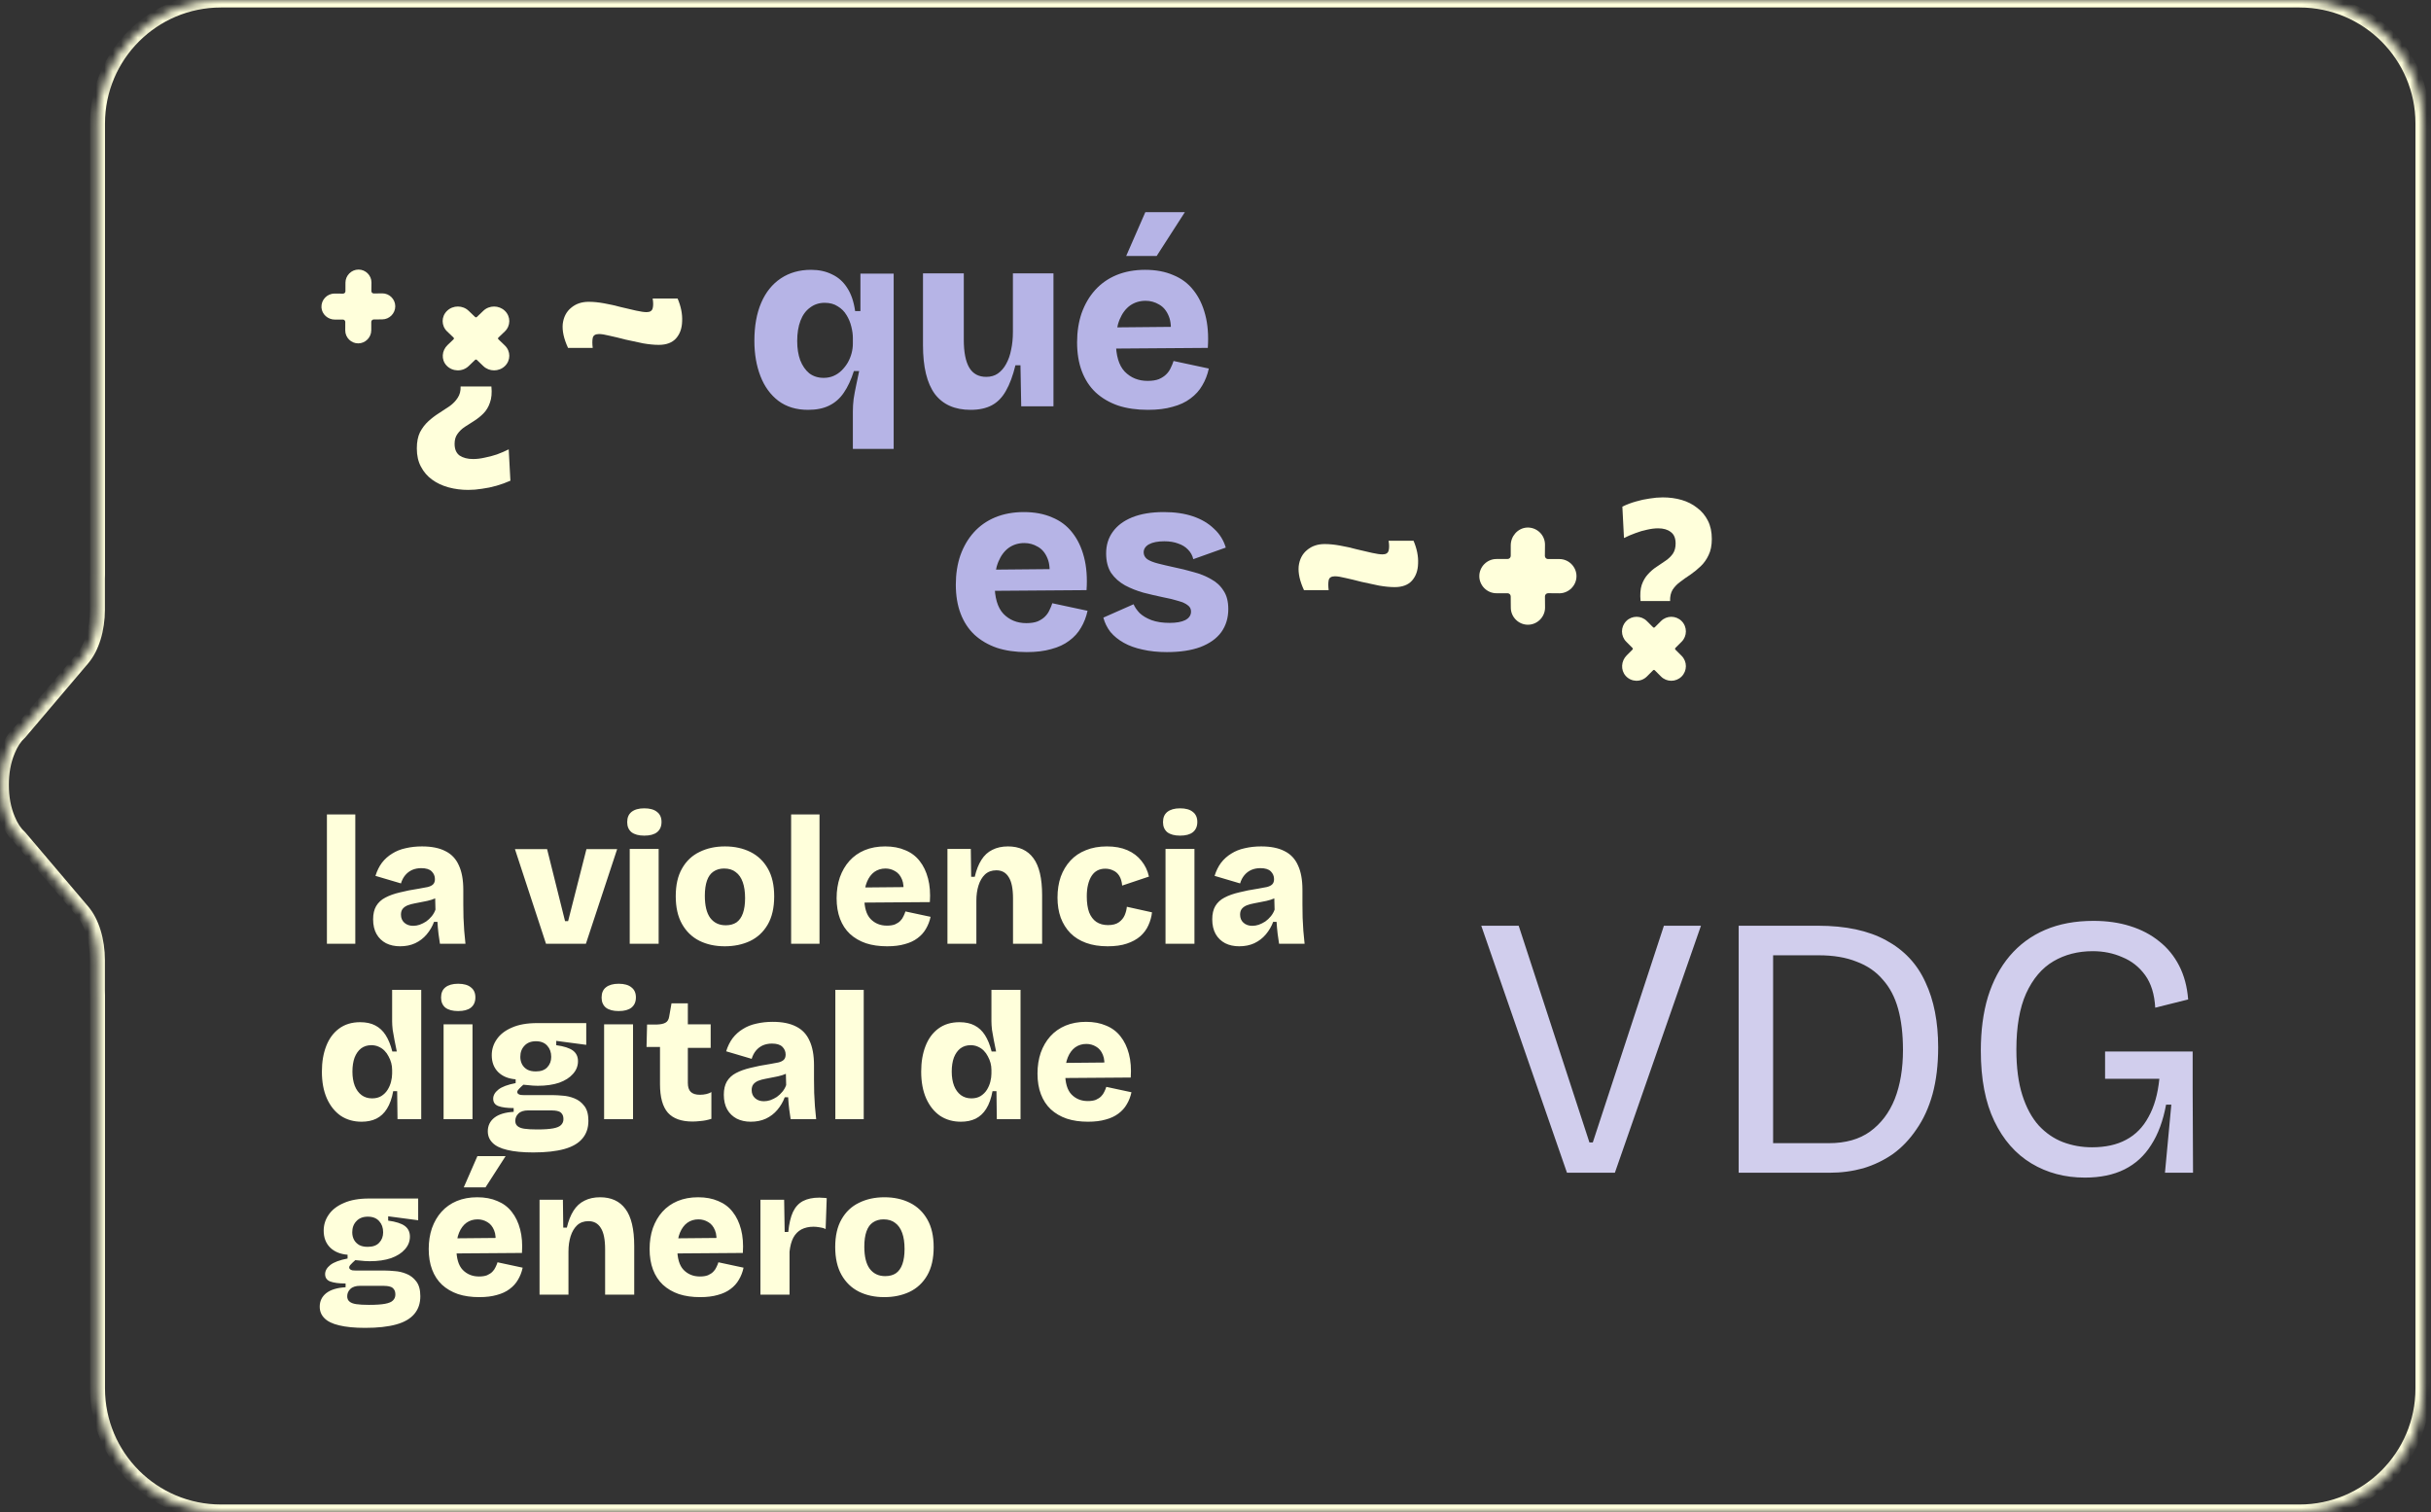 <svg width="291" height="181" viewBox="0 0 291 181" fill="none" xmlns="http://www.w3.org/2000/svg">
<rect x="0" y="0" width="291" height="181" fill="#333333" stroke="none"/>
<g style="mix-blend-mode:soft-light">
<mask id="path-1-inside-1_493_204" fill="white">
<path fill-rule="evenodd" clip-rule="evenodd" d="M26.457 0C18.291 0 11.672 6.619 11.672 14.785V68.753C11.664 68.938 11.659 69.125 11.659 69.314V73.008C11.659 75.333 10.993 77.508 9.88 78.82L2.355 87.685C1.777 88.2 1.3 88.942 0.941 89.819C0.403 91.065 0.158 92.52 0.166 93.962C0.158 95.403 0.403 96.859 0.941 98.104C1.3 98.981 1.777 99.724 2.355 100.238L9.88 109.103C10.993 110.415 11.659 112.59 11.659 114.916V118.609C11.659 118.798 11.664 118.985 11.672 119.17V166.215C11.672 174.381 18.291 181 26.457 181H275.25C283.415 181 290.035 174.381 290.035 166.215V14.785C290.035 6.619 283.415 0 275.25 0H26.457Z"/>
</mask>
<path d="M11.672 68.753L12.567 68.794L12.568 68.774V68.753H11.672ZM9.88 78.82L10.563 79.4L9.88 78.82ZM2.355 87.685L2.951 88.354L2.997 88.312L3.038 88.265L2.355 87.685ZM0.941 89.819L1.764 90.174L1.767 90.166L1.77 90.159L0.941 89.819ZM0.166 93.962L1.062 93.966L1.062 93.957L0.166 93.962ZM0.941 98.104L1.77 97.764L1.767 97.757L1.763 97.749L0.941 98.104ZM2.355 100.238L3.038 99.658L2.997 99.611L2.951 99.569L2.355 100.238ZM9.88 109.103L9.197 109.683H9.197L9.88 109.103ZM11.672 119.17H12.568V119.15L12.567 119.129L11.672 119.17ZM12.568 14.785C12.568 7.114 18.786 0.896 26.457 0.896V-0.896C17.797 -0.896 10.776 6.124 10.776 14.785H12.568ZM12.568 68.753V14.785H10.776V68.753H12.568ZM10.777 68.712C10.768 68.911 10.763 69.112 10.763 69.314H12.555C12.555 69.139 12.559 68.966 12.567 68.794L10.777 68.712ZM10.763 69.314V73.008H12.555V69.314H10.763ZM10.763 73.008C10.763 75.195 10.131 77.14 9.197 78.24L10.563 79.4C11.856 77.877 12.555 75.471 12.555 73.008H10.763ZM9.197 78.24L1.671 87.105L3.038 88.265L10.563 79.4L9.197 78.24ZM1.758 87.016C1.05 87.647 0.506 88.518 0.112 89.479L1.77 90.159C2.095 89.366 2.504 88.752 2.951 88.354L1.758 87.016ZM0.118 89.464C-0.478 90.845 -0.738 92.428 -0.73 93.966L1.062 93.957C1.055 92.612 1.285 91.284 1.764 90.174L0.118 89.464ZM-0.73 93.957C-0.738 95.495 -0.478 97.078 0.118 98.459L1.763 97.749C1.285 96.639 1.055 95.311 1.062 93.966L-0.73 93.957ZM0.112 98.444C0.506 99.405 1.05 100.276 1.758 100.907L2.951 99.569C2.504 99.171 2.095 98.557 1.77 97.764L0.112 98.444ZM1.671 100.818L9.197 109.683L10.563 108.523L3.038 99.658L1.671 100.818ZM9.197 109.683C10.131 110.784 10.763 112.728 10.763 114.916H12.555C12.555 112.453 11.856 110.046 10.563 108.523L9.197 109.683ZM10.763 114.916V118.609H12.555V114.916H10.763ZM10.763 118.609C10.763 118.811 10.768 119.012 10.777 119.211L12.567 119.129C12.559 118.958 12.555 118.784 12.555 118.609H10.763ZM12.568 166.215V119.17H10.776V166.215H12.568ZM26.457 180.104C18.786 180.104 12.568 173.886 12.568 166.215H10.776C10.776 174.876 17.797 181.896 26.457 181.896V180.104ZM275.25 180.104H26.457V181.896H275.25V180.104ZM289.139 166.215C289.139 173.886 282.921 180.104 275.25 180.104V181.896C283.91 181.896 290.931 174.876 290.931 166.215H289.139ZM289.139 14.785V166.215H290.931V14.785H289.139ZM275.25 0.896C282.921 0.896 289.139 7.114 289.139 14.785H290.931C290.931 6.124 283.91 -0.896 275.25 -0.896V0.896ZM26.457 0.896H275.25V-0.896H26.457V0.896Z" fill="#FFFFDC" mask="url(#path-1-inside-1_493_204)"/>
</g>
<path d="M78.85 41.284C78.308 41.284 77.684 41.224 76.981 41.103C76.278 40.963 75.574 40.812 74.871 40.651C74.187 40.47 73.564 40.32 73.001 40.199C72.438 40.058 72.006 39.988 71.705 39.988C71.263 39.988 71.011 40.149 70.951 40.47C70.891 40.772 70.891 41.164 70.951 41.646H67.996C67.494 40.561 67.283 39.606 67.363 38.782C67.463 37.958 67.795 37.315 68.358 36.852C68.921 36.37 69.624 36.129 70.469 36.129C71.031 36.129 71.644 36.189 72.308 36.31C72.991 36.43 73.664 36.581 74.328 36.762C74.991 36.923 75.594 37.063 76.137 37.184C76.68 37.304 77.102 37.365 77.403 37.365C77.805 37.365 78.046 37.214 78.127 36.913C78.207 36.611 78.207 36.219 78.127 35.737H81.112C81.514 36.681 81.695 37.586 81.654 38.45C81.634 39.294 81.393 39.978 80.931 40.501C80.468 41.023 79.775 41.284 78.85 41.284ZM166.946 70.284C166.403 70.284 165.78 70.224 165.076 70.103C164.373 69.963 163.669 69.812 162.966 69.651C162.282 69.47 161.659 69.32 161.097 69.199C160.534 69.058 160.102 68.988 159.8 68.988C159.358 68.988 159.107 69.149 159.046 69.47C158.986 69.772 158.986 70.164 159.046 70.646H156.092C155.589 69.561 155.378 68.606 155.458 67.782C155.559 66.958 155.891 66.315 156.453 65.852C157.016 65.37 157.72 65.129 158.564 65.129C159.127 65.129 159.74 65.189 160.403 65.31C161.086 65.43 161.76 65.581 162.423 65.762C163.086 65.923 163.689 66.063 164.232 66.184C164.775 66.305 165.197 66.365 165.498 66.365C165.9 66.365 166.142 66.214 166.222 65.913C166.302 65.611 166.302 65.219 166.222 64.737H169.207C169.609 65.681 169.79 66.586 169.75 67.45C169.73 68.294 169.488 68.978 169.026 69.501C168.564 70.023 167.87 70.284 166.946 70.284Z" fill="#FFFFDB"/>
<path d="M102.091 53.736V49.244C102.091 48.762 102.121 48.269 102.182 47.767C102.262 47.244 102.363 46.701 102.483 46.139C102.604 45.556 102.724 44.983 102.845 44.42H102.212C101.89 45.445 101.488 46.309 101.006 47.013C100.544 47.696 99.961 48.209 99.257 48.551C98.574 48.892 97.73 49.063 96.725 49.063C95.317 49.063 94.132 48.701 93.167 47.978C92.222 47.254 91.508 46.269 91.026 45.023C90.544 43.777 90.302 42.37 90.302 40.802C90.302 39.033 90.574 37.516 91.117 36.249C91.659 34.983 92.443 34.008 93.468 33.325C94.493 32.641 95.699 32.3 97.086 32.3C98.031 32.3 98.865 32.48 99.589 32.842C100.332 33.184 100.935 33.717 101.398 34.44C101.88 35.164 102.202 36.099 102.363 37.244H102.996V32.752H106.976V40.681V53.736H102.091ZM98.594 45.234C99.036 45.234 99.438 45.154 99.8 44.993C100.162 44.832 100.483 44.611 100.765 44.33C101.046 44.048 101.287 43.737 101.488 43.395C101.689 43.033 101.84 42.661 101.94 42.279C102.041 41.897 102.091 41.516 102.091 41.134V40.47C102.091 40.048 102.031 39.596 101.91 39.114C101.79 38.611 101.599 38.149 101.337 37.727C101.076 37.284 100.724 36.933 100.282 36.671C99.86 36.39 99.338 36.249 98.714 36.249C98.051 36.249 97.468 36.44 96.966 36.822C96.463 37.184 96.081 37.706 95.82 38.39C95.559 39.073 95.428 39.887 95.428 40.832C95.428 41.696 95.549 42.46 95.79 43.123C96.051 43.787 96.413 44.309 96.875 44.691C97.358 45.053 97.93 45.234 98.594 45.234ZM116.184 49.063C114.294 49.063 112.867 48.43 111.903 47.164C110.958 45.877 110.485 43.928 110.485 41.315V32.722H115.37V40.681C115.37 42.169 115.591 43.284 116.033 44.028C116.475 44.752 117.149 45.114 118.053 45.114C118.596 45.114 119.058 44.983 119.44 44.721C119.842 44.44 120.174 44.058 120.435 43.576C120.716 43.073 120.917 42.5 121.038 41.857C121.179 41.214 121.249 40.511 121.249 39.747V32.722H126.103V42.189V48.641H122.244L122.154 43.727H121.551C121.249 44.973 120.867 45.998 120.405 46.802C119.963 47.586 119.4 48.159 118.717 48.52C118.033 48.882 117.189 49.063 116.184 49.063ZM137.403 49.063C136.077 49.063 134.891 48.892 133.846 48.551C132.8 48.189 131.906 47.666 131.162 46.983C130.439 46.299 129.886 45.455 129.504 44.45C129.122 43.445 128.931 42.289 128.931 40.983C128.931 39.717 129.112 38.551 129.474 37.485C129.856 36.42 130.388 35.506 131.072 34.742C131.775 33.958 132.63 33.355 133.635 32.933C134.66 32.511 135.805 32.3 137.072 32.3C138.358 32.3 139.484 32.511 140.449 32.933C141.433 33.335 142.237 33.938 142.861 34.742C143.504 35.546 143.976 36.531 144.278 37.697C144.579 38.842 144.68 40.159 144.579 41.646L132.127 41.737V39.204L141.805 39.114L140.087 40.289C140.227 39.284 140.167 38.47 139.906 37.847C139.645 37.204 139.263 36.742 138.76 36.46C138.258 36.159 137.715 36.008 137.132 36.008C136.428 36.008 135.805 36.199 135.263 36.581C134.74 36.963 134.328 37.516 134.027 38.239C133.725 38.963 133.574 39.847 133.574 40.892C133.574 42.541 133.926 43.737 134.63 44.48C135.353 45.224 136.268 45.596 137.373 45.596C137.916 45.596 138.368 45.526 138.73 45.385C139.092 45.224 139.383 45.033 139.604 44.812C139.846 44.571 140.026 44.309 140.147 44.028C140.288 43.747 140.398 43.475 140.479 43.214L144.7 44.118C144.539 44.862 144.278 45.536 143.916 46.139C143.574 46.742 143.102 47.264 142.499 47.706C141.916 48.149 141.202 48.48 140.358 48.701C139.534 48.943 138.549 49.063 137.403 49.063ZM138.459 30.641H134.81L137.102 25.395H141.835L138.459 30.641ZM122.888 78.063C121.561 78.063 120.375 77.892 119.33 77.551C118.285 77.189 117.39 76.666 116.647 75.983C115.923 75.299 115.37 74.455 114.988 73.45C114.606 72.445 114.415 71.289 114.415 69.983C114.415 68.717 114.596 67.551 114.958 66.485C115.34 65.42 115.873 64.506 116.556 63.742C117.26 62.958 118.114 62.355 119.119 61.933C120.144 61.511 121.29 61.3 122.556 61.3C123.842 61.3 124.968 61.511 125.933 61.933C126.918 62.335 127.722 62.938 128.345 63.742C128.988 64.546 129.46 65.531 129.762 66.697C130.063 67.842 130.164 69.159 130.063 70.646L117.611 70.737V68.204L127.29 68.114L125.571 69.289C125.712 68.284 125.651 67.47 125.39 66.847C125.129 66.204 124.747 65.742 124.244 65.46C123.742 65.159 123.199 65.008 122.616 65.008C121.913 65.008 121.29 65.199 120.747 65.581C120.224 65.963 119.812 66.516 119.511 67.239C119.209 67.963 119.059 68.847 119.059 69.892C119.059 71.541 119.41 72.737 120.114 73.48C120.837 74.224 121.752 74.596 122.857 74.596C123.4 74.596 123.852 74.525 124.214 74.385C124.576 74.224 124.867 74.033 125.089 73.812C125.33 73.571 125.511 73.309 125.631 73.028C125.772 72.747 125.883 72.475 125.963 72.214L130.184 73.118C130.023 73.862 129.762 74.536 129.4 75.139C129.058 75.742 128.586 76.264 127.983 76.706C127.4 77.149 126.687 77.48 125.842 77.701C125.018 77.943 124.033 78.063 122.888 78.063ZM139.675 78.063C138.61 78.063 137.645 77.963 136.781 77.762C135.916 77.581 135.163 77.309 134.52 76.948C133.876 76.586 133.344 76.154 132.922 75.651C132.52 75.129 132.238 74.556 132.077 73.933L135.695 72.335C135.836 72.676 136.077 73.028 136.419 73.39C136.781 73.732 137.253 74.013 137.836 74.234C138.439 74.455 139.163 74.566 140.007 74.566C140.811 74.566 141.434 74.455 141.876 74.234C142.338 73.993 142.57 73.651 142.57 73.209C142.57 72.887 142.439 72.636 142.178 72.455C141.936 72.254 141.565 72.083 141.062 71.943C140.56 71.782 139.937 71.631 139.193 71.49C138.429 71.33 137.655 71.149 136.871 70.948C136.087 70.727 135.354 70.435 134.67 70.073C133.987 69.691 133.434 69.199 133.012 68.596C132.61 67.973 132.409 67.189 132.409 66.244C132.409 65.259 132.67 64.405 133.193 63.681C133.716 62.938 134.489 62.355 135.514 61.933C136.56 61.511 137.826 61.3 139.313 61.3C140.64 61.3 141.806 61.47 142.811 61.812C143.816 62.154 144.65 62.646 145.313 63.289C145.997 63.913 146.469 64.666 146.73 65.551L142.841 66.938C142.74 66.496 142.529 66.114 142.208 65.792C141.906 65.47 141.514 65.229 141.032 65.068C140.57 64.888 140.017 64.797 139.374 64.797C138.59 64.797 137.977 64.918 137.535 65.159C137.112 65.4 136.901 65.722 136.901 66.124C136.901 66.445 137.042 66.717 137.323 66.938C137.625 67.139 138.047 67.31 138.59 67.45C139.133 67.591 139.776 67.742 140.519 67.903C141.303 68.063 142.077 68.254 142.841 68.475C143.625 68.676 144.328 68.958 144.952 69.32C145.595 69.661 146.097 70.124 146.459 70.707C146.841 71.269 147.032 72.003 147.032 72.907C147.032 73.973 146.75 74.897 146.188 75.681C145.625 76.445 144.791 77.038 143.685 77.46C142.6 77.862 141.263 78.063 139.675 78.063Z" fill="#B6B4E6"/>
<path d="M44.442 39.545C44.439 40.398 43.733 41.104 42.881 41.106C42.028 41.109 41.325 40.407 41.328 39.554L41.331 38.542C41.331 38.383 41.202 38.255 41.044 38.255L40.092 38.258C39.259 38.26 38.536 37.637 38.479 36.804C38.432 35.902 39.148 35.147 40.041 35.144L41.062 35.151C41.221 35.151 41.35 35.022 41.35 34.863L41.353 33.832C41.355 32.979 42.062 32.273 42.914 32.27C43.767 32.268 44.469 32.97 44.467 33.823L44.454 34.845C44.454 35.003 44.583 35.132 44.741 35.132L45.763 35.119C46.615 35.117 47.318 35.819 47.315 36.672C47.313 37.525 46.607 38.23 45.754 38.233L44.733 38.245C44.574 38.246 44.445 38.375 44.444 38.534L44.442 39.545Z" fill="#FFFFDB"/>
<path d="M179.128 71.017C178.005 71.018 177.079 70.091 177.08 68.969C177.081 67.846 178.008 66.918 179.131 66.918L180.463 66.916C180.671 66.916 180.841 66.746 180.841 66.538L180.842 65.284C180.843 64.188 181.667 63.234 182.763 63.155C183.951 63.089 184.943 64.028 184.942 65.203L184.928 66.547C184.927 66.756 185.097 66.926 185.306 66.926L186.664 66.924C187.786 66.924 188.712 67.85 188.711 68.972C188.711 70.095 187.783 71.023 186.66 71.024L185.316 71.012C185.107 71.012 184.937 71.182 184.937 71.391L184.949 72.735C184.948 73.858 184.02 74.786 182.897 74.787C181.775 74.787 180.849 73.861 180.849 72.739L180.838 71.394C180.838 71.185 180.668 71.016 180.459 71.016L179.128 71.017Z" fill="#FFFFDB"/>
<path d="M39.133 112.98V97.497H42.531V112.98H39.133ZM47.89 113.281C47.259 113.281 46.7 113.159 46.212 112.916C45.725 112.658 45.345 112.292 45.073 111.819C44.8 111.331 44.664 110.744 44.664 110.055C44.664 109.41 44.786 108.88 45.03 108.464C45.288 108.034 45.653 107.697 46.126 107.453C46.614 107.195 47.194 106.987 47.868 106.83C48.542 106.658 49.309 106.507 50.169 106.378C50.585 106.306 50.929 106.242 51.202 106.185C51.488 106.113 51.703 106.005 51.847 105.862C51.99 105.719 52.062 105.511 52.062 105.238C52.062 104.88 51.933 104.572 51.675 104.314C51.417 104.056 51.001 103.927 50.427 103.927C50.026 103.927 49.66 103.998 49.331 104.142C49.015 104.285 48.743 104.493 48.513 104.765C48.284 105.038 48.112 105.367 47.997 105.754L44.944 104.851C45.13 104.249 45.388 103.726 45.718 103.281C46.062 102.837 46.47 102.471 46.944 102.185C47.417 101.884 47.954 101.669 48.556 101.54C49.173 101.396 49.825 101.324 50.513 101.324C51.66 101.324 52.592 101.511 53.309 101.884C54.04 102.242 54.578 102.808 54.922 103.583C55.28 104.342 55.459 105.324 55.459 106.529V108.271C55.459 108.787 55.467 109.31 55.481 109.84C55.51 110.357 55.538 110.88 55.567 111.41C55.61 111.926 55.66 112.45 55.718 112.98H52.664C52.606 112.65 52.549 112.256 52.492 111.797C52.434 111.324 52.392 110.844 52.363 110.357H51.954C51.754 110.901 51.46 111.403 51.072 111.862C50.7 112.306 50.241 112.658 49.696 112.916C49.166 113.159 48.564 113.281 47.89 113.281ZM49.46 110.83C49.718 110.83 49.976 110.787 50.234 110.701C50.506 110.6 50.764 110.471 51.008 110.314C51.252 110.142 51.474 109.934 51.675 109.69C51.875 109.446 52.026 109.181 52.126 108.894L52.083 107.195L52.556 107.303C52.284 107.475 51.983 107.611 51.653 107.711C51.323 107.812 50.986 107.891 50.642 107.948C50.313 108.005 49.983 108.07 49.653 108.142C49.338 108.199 49.051 108.278 48.793 108.378C48.549 108.478 48.356 108.615 48.212 108.787C48.069 108.959 47.997 109.195 47.997 109.496C47.997 109.898 48.133 110.22 48.406 110.464C48.678 110.708 49.029 110.83 49.46 110.83ZM65.36 112.98L61.64 101.647H65.489L67.639 110.271H68.005L70.199 101.647H73.876L70.134 112.98H65.36ZM75.38 112.98V101.626H78.843V112.98H75.38ZM77.122 100.034C76.463 100.034 75.954 99.898 75.596 99.626C75.251 99.339 75.079 98.937 75.079 98.421C75.079 97.876 75.251 97.468 75.596 97.195C75.954 96.909 76.463 96.765 77.122 96.765C77.796 96.765 78.305 96.909 78.649 97.195C79.008 97.468 79.187 97.869 79.187 98.4C79.187 98.93 79.008 99.339 78.649 99.626C78.305 99.898 77.796 100.034 77.122 100.034ZM86.759 113.281C85.612 113.281 84.595 113.059 83.706 112.615C82.831 112.17 82.143 111.503 81.641 110.615C81.139 109.726 80.889 108.615 80.889 107.281C80.889 105.948 81.139 104.844 81.641 103.97C82.143 103.081 82.838 102.421 83.727 101.991C84.616 101.547 85.634 101.324 86.781 101.324C87.928 101.324 88.946 101.547 89.835 101.991C90.724 102.436 91.419 103.102 91.921 103.991C92.422 104.866 92.673 105.97 92.673 107.303C92.673 108.665 92.415 109.79 91.899 110.679C91.383 111.568 90.673 112.227 89.77 112.658C88.881 113.073 87.878 113.281 86.759 113.281ZM86.867 110.765C87.383 110.765 87.813 110.65 88.157 110.421C88.501 110.177 88.759 109.812 88.931 109.324C89.103 108.837 89.189 108.235 89.189 107.518C89.189 106.758 89.096 106.12 88.91 105.604C88.724 105.074 88.444 104.672 88.071 104.4C87.713 104.113 87.247 103.97 86.673 103.97C86.186 103.97 85.763 104.091 85.405 104.335C85.061 104.565 84.802 104.923 84.63 105.41C84.458 105.898 84.372 106.507 84.372 107.238C84.372 108.414 84.587 109.296 85.017 109.883C85.462 110.471 86.079 110.765 86.867 110.765ZM94.701 112.98V97.497H98.099V112.98H94.701ZM106.189 113.281C105.243 113.281 104.397 113.159 103.652 112.916C102.906 112.658 102.268 112.285 101.738 111.797C101.222 111.31 100.827 110.708 100.555 109.991C100.283 109.274 100.146 108.45 100.146 107.518C100.146 106.615 100.275 105.783 100.534 105.023C100.806 104.263 101.186 103.611 101.673 103.066C102.175 102.507 102.784 102.077 103.501 101.776C104.232 101.475 105.05 101.324 105.953 101.324C106.87 101.324 107.673 101.475 108.361 101.776C109.064 102.063 109.637 102.493 110.082 103.066C110.541 103.64 110.877 104.342 111.092 105.174C111.308 105.991 111.379 106.93 111.308 107.991L102.426 108.056V106.249L109.329 106.185L108.103 107.023C108.204 106.306 108.161 105.726 107.974 105.281C107.788 104.823 107.515 104.493 107.157 104.292C106.799 104.077 106.412 103.97 105.996 103.97C105.494 103.97 105.05 104.106 104.662 104.378C104.29 104.651 103.996 105.045 103.781 105.561C103.566 106.077 103.458 106.708 103.458 107.453C103.458 108.629 103.709 109.482 104.211 110.012C104.727 110.543 105.379 110.808 106.168 110.808C106.555 110.808 106.877 110.758 107.136 110.658C107.394 110.543 107.601 110.407 107.759 110.249C107.931 110.077 108.06 109.891 108.146 109.69C108.247 109.489 108.325 109.296 108.383 109.109L111.394 109.754C111.279 110.285 111.092 110.765 110.834 111.195C110.591 111.625 110.254 111.998 109.824 112.314C109.408 112.629 108.899 112.865 108.297 113.023C107.709 113.195 107.007 113.281 106.189 113.281ZM113.413 112.98V106.142V101.626H116.209L116.252 104.959H116.682C116.868 104.156 117.134 103.482 117.478 102.937C117.822 102.393 118.259 101.991 118.789 101.733C119.32 101.461 119.943 101.324 120.66 101.324C121.994 101.324 123.004 101.79 123.693 102.722C124.395 103.654 124.746 105.138 124.746 107.174V112.98H121.262V107.561C121.262 106.385 121.09 105.532 120.746 105.002C120.417 104.457 119.922 104.185 119.262 104.185C118.718 104.185 118.266 104.35 117.908 104.679C117.564 105.009 117.306 105.446 117.134 105.991C116.961 106.536 116.875 107.145 116.875 107.819V112.98H113.413ZM132.586 113.281C131.612 113.281 130.751 113.145 130.006 112.873C129.26 112.6 128.637 112.213 128.135 111.711C127.633 111.195 127.246 110.579 126.974 109.862C126.716 109.145 126.587 108.342 126.587 107.453C126.587 106.536 126.716 105.704 126.974 104.959C127.246 104.213 127.633 103.568 128.135 103.023C128.637 102.479 129.253 102.063 129.984 101.776C130.716 101.475 131.554 101.324 132.5 101.324C133.447 101.324 134.264 101.475 134.952 101.776C135.64 102.077 136.199 102.5 136.629 103.045C137.074 103.59 137.375 104.22 137.533 104.937L134.328 106.013C134.285 105.539 134.171 105.152 133.984 104.851C133.798 104.55 133.554 104.335 133.253 104.206C132.966 104.063 132.651 103.991 132.307 103.991C131.949 103.991 131.633 104.063 131.361 104.206C131.088 104.35 130.859 104.565 130.673 104.851C130.486 105.138 130.343 105.489 130.242 105.905C130.142 106.306 130.092 106.772 130.092 107.303C130.092 108.063 130.185 108.701 130.371 109.217C130.572 109.719 130.859 110.099 131.232 110.357C131.619 110.615 132.085 110.744 132.63 110.744C133.189 110.744 133.626 110.629 133.941 110.4C134.257 110.17 134.486 109.891 134.629 109.561C134.773 109.217 134.859 108.88 134.888 108.55L137.898 109.217C137.841 109.747 137.698 110.263 137.468 110.765C137.253 111.253 136.93 111.69 136.5 112.077C136.07 112.45 135.533 112.744 134.888 112.959C134.257 113.174 133.49 113.281 132.586 113.281ZM139.517 112.98V101.626H142.98V112.98H139.517ZM141.259 100.034C140.6 100.034 140.091 99.898 139.732 99.626C139.388 99.339 139.216 98.937 139.216 98.421C139.216 97.876 139.388 97.468 139.732 97.195C140.091 96.909 140.6 96.765 141.259 96.765C141.933 96.765 142.442 96.909 142.786 97.195C143.144 97.468 143.324 97.869 143.324 98.4C143.324 98.93 143.144 99.339 142.786 99.626C142.442 99.898 141.933 100.034 141.259 100.034ZM148.337 113.281C147.706 113.281 147.147 113.159 146.66 112.916C146.172 112.658 145.792 112.292 145.52 111.819C145.248 111.331 145.111 110.744 145.111 110.055C145.111 109.41 145.233 108.88 145.477 108.464C145.735 108.034 146.101 107.697 146.574 107.453C147.061 107.195 147.642 106.987 148.316 106.83C148.99 106.658 149.757 106.507 150.617 106.378C151.032 106.306 151.377 106.242 151.649 106.185C151.936 106.113 152.151 106.005 152.294 105.862C152.437 105.719 152.509 105.511 152.509 105.238C152.509 104.88 152.38 104.572 152.122 104.314C151.864 104.056 151.448 103.927 150.875 103.927C150.473 103.927 150.108 103.998 149.778 104.142C149.463 104.285 149.19 104.493 148.961 104.765C148.731 105.038 148.559 105.367 148.445 105.754L145.391 104.851C145.577 104.249 145.835 103.726 146.165 103.281C146.509 102.837 146.918 102.471 147.391 102.185C147.864 101.884 148.402 101.669 149.004 101.54C149.62 101.396 150.273 101.324 150.961 101.324C152.108 101.324 153.04 101.511 153.756 101.884C154.488 102.242 155.025 102.808 155.369 103.583C155.728 104.342 155.907 105.324 155.907 106.529V108.271C155.907 108.787 155.914 109.31 155.928 109.84C155.957 110.357 155.986 110.88 156.014 111.41C156.057 111.926 156.108 112.45 156.165 112.98H153.111C153.054 112.65 152.997 112.256 152.939 111.797C152.882 111.324 152.839 110.844 152.81 110.357H152.402C152.201 110.901 151.907 111.403 151.52 111.862C151.147 112.306 150.688 112.658 150.144 112.916C149.613 113.159 149.011 113.281 148.337 113.281ZM149.907 110.83C150.165 110.83 150.423 110.787 150.681 110.701C150.954 110.6 151.212 110.471 151.455 110.314C151.699 110.142 151.921 109.934 152.122 109.69C152.323 109.446 152.473 109.181 152.574 108.894L152.531 107.195L153.004 107.303C152.731 107.475 152.43 107.611 152.101 107.711C151.771 107.812 151.434 107.891 151.09 107.948C150.76 108.005 150.43 108.07 150.101 108.142C149.785 108.199 149.498 108.278 149.24 108.378C148.997 108.478 148.803 108.615 148.66 108.787C148.516 108.959 148.445 109.195 148.445 109.496C148.445 109.898 148.581 110.22 148.853 110.464C149.126 110.708 149.477 110.83 149.907 110.83ZM43.283 134.281C42.337 134.281 41.506 134.045 40.789 133.572C40.086 133.084 39.534 132.396 39.133 131.507C38.731 130.604 38.531 129.529 38.531 128.281C38.531 127.134 38.703 126.117 39.047 125.228C39.391 124.339 39.9 123.643 40.574 123.142C41.262 122.626 42.108 122.367 43.111 122.367C43.828 122.367 44.43 122.497 44.918 122.755C45.419 123.013 45.835 123.4 46.165 123.916C46.495 124.432 46.76 125.084 46.961 125.873H47.498C47.398 125.385 47.305 124.927 47.219 124.496C47.133 124.052 47.061 123.643 47.004 123.271C46.961 122.884 46.939 122.547 46.939 122.26V118.497H50.423V128.432V133.98H47.584L47.541 130.625H47.068C46.91 131.486 46.66 132.188 46.316 132.733C45.986 133.263 45.563 133.658 45.047 133.916C44.545 134.159 43.957 134.281 43.283 134.281ZM44.531 131.486C44.975 131.486 45.348 131.392 45.649 131.206C45.964 131.005 46.215 130.754 46.401 130.453C46.588 130.152 46.724 129.83 46.81 129.486C46.896 129.142 46.939 128.819 46.939 128.518V128.066C46.939 127.794 46.903 127.522 46.832 127.249C46.76 126.977 46.652 126.711 46.509 126.453C46.38 126.195 46.215 125.966 46.014 125.765C45.814 125.565 45.577 125.407 45.305 125.292C45.047 125.177 44.76 125.12 44.445 125.12C43.971 125.12 43.563 125.249 43.219 125.507C42.889 125.765 42.631 126.131 42.445 126.604C42.273 127.077 42.187 127.636 42.187 128.281C42.187 128.927 42.28 129.493 42.466 129.98C42.653 130.453 42.925 130.826 43.283 131.099C43.642 131.357 44.057 131.486 44.531 131.486ZM53.099 133.98V122.626H56.561V133.98H53.099ZM54.84 121.034C54.181 121.034 53.672 120.898 53.313 120.626C52.969 120.339 52.797 119.937 52.797 119.421C52.797 118.877 52.969 118.468 53.313 118.196C53.672 117.909 54.181 117.765 54.84 117.765C55.514 117.765 56.023 117.909 56.367 118.196C56.726 118.468 56.905 118.869 56.905 119.4C56.905 119.93 56.726 120.339 56.367 120.626C56.023 120.898 55.514 121.034 54.84 121.034ZM63.832 137.959C62.571 137.959 61.531 137.858 60.714 137.658C59.911 137.471 59.323 137.184 58.951 136.797C58.578 136.425 58.392 135.966 58.392 135.421C58.392 134.762 58.65 134.224 59.166 133.808C59.696 133.392 60.47 133.156 61.488 133.098V132.647C60.7 132.647 60.09 132.568 59.66 132.41C59.245 132.253 59.037 131.959 59.037 131.529C59.037 131.127 59.245 130.762 59.66 130.432C60.076 130.102 60.764 129.844 61.725 129.658V129.206C60.85 129.134 60.155 128.848 59.639 128.346C59.123 127.83 58.865 127.156 58.865 126.324C58.865 125.622 59.065 124.984 59.467 124.41C59.868 123.823 60.47 123.357 61.273 123.013C62.076 122.654 63.08 122.475 64.284 122.475H70.176V125.077L66.585 124.604V125.12C67.517 125.249 68.183 125.464 68.585 125.765C68.986 126.066 69.187 126.489 69.187 127.034C69.187 127.608 68.986 128.116 68.585 128.561C68.198 129.005 67.646 129.357 66.929 129.615C66.212 129.858 65.359 129.98 64.37 129.98C64.198 129.98 64.004 129.973 63.789 129.959C63.589 129.944 63.209 129.909 62.65 129.851C62.42 130.052 62.241 130.224 62.112 130.367C61.983 130.496 61.918 130.618 61.918 130.733C61.918 130.819 61.954 130.891 62.026 130.948C62.098 131.005 62.198 131.048 62.327 131.077C62.47 131.091 62.621 131.099 62.779 131.099H66.241C66.528 131.099 66.9 131.12 67.359 131.163C67.832 131.192 68.298 131.299 68.757 131.486C69.23 131.672 69.624 131.973 69.94 132.389C70.269 132.805 70.434 133.4 70.434 134.174C70.434 135.02 70.198 135.722 69.725 136.281C69.252 136.855 68.528 137.278 67.553 137.55C66.578 137.822 65.338 137.959 63.832 137.959ZM64.284 135.206C65.115 135.206 65.761 135.163 66.219 135.077C66.678 134.991 66.993 134.855 67.166 134.668C67.352 134.482 67.445 134.253 67.445 133.98C67.445 133.722 67.395 133.521 67.295 133.378C67.194 133.22 67.065 133.113 66.907 133.055C66.75 132.998 66.585 132.962 66.413 132.948C66.255 132.934 66.119 132.926 66.004 132.926H63.23C62.7 132.926 62.306 133.055 62.047 133.314C61.804 133.557 61.682 133.844 61.682 134.174C61.682 134.446 61.768 134.654 61.94 134.797C62.112 134.955 62.384 135.063 62.757 135.12C63.144 135.177 63.653 135.206 64.284 135.206ZM64.133 128.26C64.75 128.26 65.209 128.095 65.51 127.765C65.825 127.435 65.983 127.02 65.983 126.518C65.983 125.973 65.825 125.529 65.51 125.185C65.194 124.826 64.743 124.647 64.155 124.647C63.567 124.647 63.108 124.826 62.779 125.185C62.449 125.529 62.284 125.973 62.284 126.518C62.284 126.848 62.356 127.149 62.499 127.421C62.642 127.679 62.85 127.887 63.123 128.045C63.395 128.188 63.732 128.26 64.133 128.26ZM72.314 133.98V122.626H75.777V133.98H72.314ZM74.056 121.034C73.397 121.034 72.888 120.898 72.529 120.626C72.185 120.339 72.013 119.937 72.013 119.421C72.013 118.877 72.185 118.468 72.529 118.196C72.888 117.909 73.397 117.765 74.056 117.765C74.73 117.765 75.239 117.909 75.583 118.196C75.942 118.468 76.121 118.869 76.121 119.4C76.121 119.93 75.942 120.339 75.583 120.626C75.239 120.898 74.73 121.034 74.056 121.034ZM82.898 134.26C81.564 134.26 80.582 133.908 79.951 133.206C79.321 132.489 79.005 131.349 79.005 129.787V125.335H77.392L77.457 122.647H78.618C79.077 122.633 79.421 122.561 79.65 122.432C79.894 122.303 80.045 122.059 80.102 121.701L80.382 120.109H82.338V122.626H85.07V125.443H82.338V129.636C82.338 130.124 82.453 130.482 82.683 130.711C82.926 130.941 83.292 131.055 83.779 131.055C84.052 131.055 84.31 131.027 84.553 130.969C84.797 130.912 84.998 130.833 85.156 130.733V133.937C84.697 134.081 84.274 134.167 83.887 134.195C83.514 134.238 83.184 134.26 82.898 134.26ZM89.871 134.281C89.24 134.281 88.681 134.159 88.193 133.916C87.706 133.658 87.326 133.292 87.053 132.819C86.781 132.331 86.645 131.744 86.645 131.055C86.645 130.41 86.767 129.88 87.01 129.464C87.269 129.034 87.634 128.697 88.107 128.453C88.595 128.195 89.175 127.987 89.849 127.83C90.523 127.658 91.29 127.507 92.15 127.378C92.566 127.306 92.91 127.242 93.182 127.185C93.469 127.113 93.684 127.005 93.828 126.862C93.971 126.719 94.043 126.511 94.043 126.238C94.043 125.88 93.913 125.572 93.656 125.314C93.397 125.056 92.982 124.927 92.408 124.927C92.007 124.927 91.641 124.998 91.311 125.142C90.996 125.285 90.724 125.493 90.494 125.765C90.265 126.038 90.093 126.367 89.978 126.754L86.924 125.851C87.111 125.249 87.369 124.726 87.699 124.281C88.043 123.837 88.451 123.471 88.924 123.185C89.397 122.884 89.935 122.669 90.537 122.54C91.154 122.396 91.806 122.324 92.494 122.324C93.641 122.324 94.573 122.511 95.29 122.884C96.021 123.242 96.559 123.808 96.903 124.583C97.261 125.342 97.44 126.324 97.44 127.529V129.271C97.44 129.787 97.448 130.31 97.462 130.84C97.49 131.357 97.519 131.88 97.548 132.41C97.591 132.926 97.641 133.45 97.698 133.98H94.645C94.587 133.65 94.53 133.256 94.473 132.797C94.415 132.324 94.372 131.844 94.344 131.357H93.935C93.734 131.901 93.44 132.403 93.053 132.862C92.681 133.306 92.222 133.658 91.677 133.916C91.147 134.159 90.544 134.281 89.871 134.281ZM91.441 131.83C91.698 131.83 91.957 131.787 92.215 131.701C92.487 131.6 92.745 131.471 92.989 131.314C93.233 131.142 93.455 130.934 93.656 130.69C93.856 130.446 94.007 130.181 94.107 129.894L94.064 128.195L94.537 128.303C94.265 128.475 93.964 128.611 93.634 128.711C93.304 128.812 92.967 128.891 92.623 128.948C92.293 129.005 91.964 129.07 91.634 129.142C91.319 129.199 91.032 129.278 90.774 129.378C90.53 129.478 90.337 129.615 90.193 129.787C90.05 129.959 89.978 130.195 89.978 130.496C89.978 130.898 90.114 131.22 90.387 131.464C90.659 131.708 91.01 131.83 91.441 131.83ZM99.994 133.98V118.497H103.391V133.98H99.994ZM115.022 134.281C114.076 134.281 113.245 134.045 112.528 133.572C111.825 133.084 111.273 132.396 110.872 131.507C110.471 130.604 110.27 129.529 110.27 128.281C110.27 127.134 110.442 126.117 110.786 125.228C111.13 124.339 111.639 123.643 112.313 123.142C113.001 122.626 113.847 122.367 114.85 122.367C115.567 122.367 116.169 122.497 116.657 122.755C117.159 123.013 117.574 123.4 117.904 123.916C118.234 124.432 118.499 125.084 118.7 125.873H119.237C119.137 125.385 119.044 124.927 118.958 124.496C118.872 124.052 118.8 123.643 118.743 123.271C118.7 122.884 118.678 122.547 118.678 122.26V118.497H122.162V128.432V133.98H119.323L119.28 130.625H118.807C118.65 131.486 118.399 132.188 118.055 132.733C117.725 133.263 117.302 133.658 116.786 133.916C116.284 134.159 115.696 134.281 115.022 134.281ZM116.27 131.486C116.714 131.486 117.087 131.392 117.388 131.206C117.703 131.005 117.954 130.754 118.141 130.453C118.327 130.152 118.463 129.83 118.549 129.486C118.635 129.142 118.678 128.819 118.678 128.518V128.066C118.678 127.794 118.642 127.522 118.571 127.249C118.499 126.977 118.392 126.711 118.248 126.453C118.119 126.195 117.954 125.966 117.754 125.765C117.553 125.565 117.316 125.407 117.044 125.292C116.786 125.177 116.499 125.12 116.184 125.12C115.711 125.12 115.302 125.249 114.958 125.507C114.628 125.765 114.37 126.131 114.184 126.604C114.012 127.077 113.926 127.636 113.926 128.281C113.926 128.927 114.019 129.493 114.205 129.98C114.392 130.453 114.664 130.826 115.022 131.099C115.381 131.357 115.797 131.486 116.27 131.486ZM130.235 134.281C129.289 134.281 128.443 134.159 127.698 133.916C126.952 133.658 126.314 133.285 125.784 132.797C125.268 132.31 124.873 131.708 124.601 130.991C124.329 130.274 124.192 129.45 124.192 128.518C124.192 127.615 124.322 126.783 124.58 126.023C124.852 125.263 125.232 124.611 125.719 124.066C126.221 123.507 126.83 123.077 127.547 122.776C128.278 122.475 129.096 122.324 129.999 122.324C130.916 122.324 131.719 122.475 132.407 122.776C133.11 123.063 133.683 123.493 134.128 124.066C134.587 124.64 134.923 125.342 135.139 126.174C135.354 126.991 135.425 127.93 135.354 128.991L126.472 129.056V127.249L133.375 127.185L132.149 128.023C132.25 127.306 132.207 126.726 132.02 126.281C131.834 125.823 131.562 125.493 131.203 125.292C130.845 125.077 130.458 124.97 130.042 124.97C129.54 124.97 129.096 125.106 128.709 125.378C128.336 125.651 128.042 126.045 127.827 126.561C127.612 127.077 127.504 127.708 127.504 128.453C127.504 129.629 127.755 130.482 128.257 131.012C128.773 131.543 129.425 131.808 130.214 131.808C130.601 131.808 130.924 131.758 131.182 131.658C131.44 131.543 131.648 131.407 131.805 131.249C131.977 131.077 132.106 130.891 132.192 130.69C132.293 130.489 132.372 130.296 132.429 130.109L135.44 130.754C135.325 131.285 135.139 131.765 134.88 132.195C134.637 132.625 134.3 132.998 133.87 133.314C133.454 133.629 132.945 133.865 132.343 134.023C131.755 134.195 131.053 134.281 130.235 134.281ZM43.713 158.959C42.452 158.959 41.412 158.858 40.595 158.658C39.792 158.471 39.205 158.184 38.832 157.797C38.459 157.425 38.273 156.966 38.273 156.421C38.273 155.762 38.531 155.224 39.047 154.808C39.577 154.392 40.352 154.156 41.369 154.098V153.647C40.581 153.647 39.972 153.568 39.541 153.41C39.126 153.253 38.918 152.959 38.918 152.529C38.918 152.127 39.126 151.762 39.541 151.432C39.957 151.102 40.645 150.844 41.606 150.658V150.206C40.731 150.134 40.036 149.848 39.52 149.346C39.004 148.83 38.746 148.156 38.746 147.324C38.746 146.622 38.947 145.984 39.348 145.41C39.749 144.823 40.352 144.357 41.154 144.013C41.957 143.654 42.961 143.475 44.165 143.475H50.057V146.077L46.466 145.604V146.12C47.398 146.249 48.065 146.464 48.466 146.765C48.867 147.066 49.068 147.489 49.068 148.034C49.068 148.608 48.867 149.116 48.466 149.561C48.079 150.005 47.527 150.357 46.81 150.615C46.093 150.858 45.24 150.98 44.251 150.98C44.079 150.98 43.886 150.973 43.67 150.959C43.47 150.944 43.09 150.909 42.531 150.851C42.301 151.052 42.122 151.224 41.993 151.367C41.864 151.496 41.8 151.618 41.8 151.733C41.8 151.819 41.835 151.891 41.907 151.948C41.979 152.005 42.079 152.048 42.208 152.077C42.351 152.091 42.502 152.099 42.66 152.099H46.122C46.409 152.099 46.782 152.12 47.24 152.163C47.713 152.192 48.179 152.299 48.638 152.486C49.111 152.672 49.505 152.973 49.821 153.389C50.151 153.805 50.315 154.4 50.315 155.174C50.315 156.02 50.079 156.722 49.606 157.281C49.133 157.855 48.409 158.278 47.434 158.55C46.459 158.822 45.219 158.959 43.713 158.959ZM44.165 156.206C44.997 156.206 45.642 156.163 46.1 156.077C46.559 155.991 46.875 155.855 47.047 155.668C47.233 155.482 47.326 155.253 47.326 154.98C47.326 154.722 47.276 154.521 47.176 154.378C47.075 154.22 46.946 154.113 46.789 154.055C46.631 153.998 46.466 153.962 46.294 153.948C46.136 153.934 46 153.926 45.885 153.926H43.111C42.581 153.926 42.187 154.055 41.928 154.314C41.685 154.557 41.563 154.844 41.563 155.174C41.563 155.446 41.649 155.654 41.821 155.797C41.993 155.955 42.265 156.063 42.638 156.12C43.025 156.177 43.534 156.206 44.165 156.206ZM44.014 149.26C44.631 149.26 45.09 149.095 45.391 148.765C45.706 148.435 45.864 148.02 45.864 147.518C45.864 146.973 45.706 146.529 45.391 146.185C45.075 145.826 44.624 145.647 44.036 145.647C43.448 145.647 42.989 145.826 42.66 146.185C42.33 146.529 42.165 146.973 42.165 147.518C42.165 147.848 42.237 148.149 42.38 148.421C42.523 148.679 42.731 148.887 43.004 149.045C43.276 149.188 43.613 149.26 44.014 149.26ZM57.362 155.281C56.416 155.281 55.57 155.159 54.825 154.916C54.079 154.658 53.441 154.285 52.911 153.797C52.395 153.31 52 152.708 51.728 151.991C51.456 151.274 51.319 150.45 51.319 149.518C51.319 148.615 51.448 147.783 51.706 147.023C51.979 146.263 52.359 145.611 52.846 145.066C53.348 144.507 53.957 144.077 54.674 143.776C55.405 143.475 56.222 143.324 57.126 143.324C58.043 143.324 58.846 143.475 59.534 143.776C60.237 144.063 60.81 144.493 61.255 145.066C61.713 145.64 62.05 146.342 62.265 147.174C62.48 147.991 62.552 148.93 62.48 149.991L53.599 150.056V148.249L60.502 148.185L59.276 149.023C59.377 148.306 59.334 147.726 59.147 147.281C58.961 146.823 58.688 146.493 58.33 146.292C57.971 146.077 57.584 145.97 57.169 145.97C56.667 145.97 56.222 146.106 55.835 146.378C55.463 146.651 55.169 147.045 54.954 147.561C54.739 148.077 54.631 148.708 54.631 149.453C54.631 150.629 54.882 151.482 55.384 152.012C55.9 152.543 56.552 152.808 57.341 152.808C57.728 152.808 58.05 152.758 58.308 152.658C58.566 152.543 58.774 152.407 58.932 152.249C59.104 152.077 59.233 151.891 59.319 151.69C59.419 151.489 59.498 151.296 59.556 151.109L62.566 151.754C62.452 152.285 62.265 152.765 62.007 153.195C61.764 153.625 61.427 153.998 60.996 154.314C60.581 154.629 60.072 154.865 59.47 155.023C58.882 155.195 58.179 155.281 57.362 155.281ZM58.115 142.142H55.513L57.147 138.4H60.523L58.115 142.142ZM64.586 154.98V148.142V143.626H67.382L67.425 146.959H67.855C68.041 146.156 68.306 145.482 68.65 144.937C68.995 144.393 69.432 143.991 69.962 143.733C70.493 143.461 71.116 143.324 71.833 143.324C73.166 143.324 74.177 143.79 74.865 144.722C75.568 145.654 75.919 147.138 75.919 149.174V154.98H72.435V149.561C72.435 148.385 72.263 147.532 71.919 147.002C71.589 146.457 71.095 146.185 70.435 146.185C69.891 146.185 69.439 146.35 69.081 146.679C68.736 147.009 68.478 147.446 68.306 147.991C68.134 148.536 68.048 149.145 68.048 149.819V154.98H64.586ZM83.802 155.281C82.856 155.281 82.01 155.159 81.265 154.916C80.519 154.658 79.881 154.285 79.351 153.797C78.835 153.31 78.44 152.708 78.168 151.991C77.896 151.274 77.76 150.45 77.76 149.518C77.76 148.615 77.888 147.783 78.147 147.023C78.419 146.263 78.799 145.611 79.286 145.066C79.788 144.507 80.397 144.077 81.114 143.776C81.845 143.475 82.663 143.324 83.566 143.324C84.483 143.324 85.286 143.475 85.974 143.776C86.677 144.063 87.25 144.493 87.695 145.066C88.153 145.64 88.49 146.342 88.706 147.174C88.921 147.991 88.992 148.93 88.921 149.991L80.039 150.056V148.249L86.942 148.185L85.716 149.023C85.817 148.306 85.774 147.726 85.587 147.281C85.401 146.823 85.129 146.493 84.77 146.292C84.412 146.077 84.025 145.97 83.609 145.97C83.107 145.97 82.663 146.106 82.275 146.378C81.903 146.651 81.609 147.045 81.394 147.561C81.179 148.077 81.071 148.708 81.071 149.453C81.071 150.629 81.322 151.482 81.824 152.012C82.34 152.543 82.992 152.808 83.781 152.808C84.168 152.808 84.49 152.758 84.749 152.658C85.007 152.543 85.215 152.407 85.372 152.249C85.544 152.077 85.673 151.891 85.759 151.69C85.86 151.489 85.939 151.296 85.996 151.109L89.007 151.754C88.892 152.285 88.706 152.765 88.447 153.195C88.204 153.625 87.867 153.998 87.437 154.314C87.021 154.629 86.512 154.865 85.91 155.023C85.322 155.195 84.62 155.281 83.802 155.281ZM91.026 154.98V149.711V143.626H93.865L93.929 147.475H94.359C94.46 146.471 94.646 145.676 94.919 145.088C95.205 144.486 95.607 144.048 96.123 143.776C96.653 143.504 97.306 143.367 98.08 143.367C98.195 143.367 98.323 143.375 98.467 143.389C98.61 143.389 98.775 143.403 98.962 143.432L98.832 147.131C98.603 147.016 98.352 146.944 98.08 146.916C97.822 146.873 97.592 146.851 97.392 146.851C96.832 146.851 96.345 146.959 95.929 147.174C95.528 147.389 95.205 147.719 94.962 148.163C94.732 148.608 94.582 149.167 94.51 149.84V154.98H91.026ZM105.849 155.281C104.702 155.281 103.684 155.059 102.796 154.615C101.921 154.17 101.233 153.503 100.731 152.615C100.229 151.726 99.978 150.615 99.978 149.281C99.978 147.948 100.229 146.844 100.731 145.97C101.233 145.081 101.928 144.421 102.817 143.991C103.706 143.547 104.724 143.324 105.871 143.324C107.018 143.324 108.036 143.547 108.924 143.991C109.813 144.436 110.509 145.102 111.01 145.991C111.512 146.866 111.763 147.97 111.763 149.303C111.763 150.665 111.505 151.79 110.989 152.679C110.473 153.568 109.763 154.227 108.86 154.658C107.971 155.073 106.968 155.281 105.849 155.281ZM105.957 152.765C106.473 152.765 106.903 152.65 107.247 152.421C107.591 152.177 107.849 151.812 108.021 151.324C108.193 150.837 108.279 150.235 108.279 149.518C108.279 148.758 108.186 148.12 108 147.604C107.813 147.074 107.534 146.672 107.161 146.4C106.803 146.113 106.337 145.97 105.763 145.97C105.276 145.97 104.853 146.091 104.494 146.335C104.15 146.565 103.892 146.923 103.72 147.41C103.548 147.898 103.462 148.507 103.462 149.238C103.462 150.414 103.677 151.296 104.107 151.883C104.552 152.471 105.168 152.765 105.957 152.765Z" fill="#FFFFDB"/>
<path d="M58.822 46.263C58.899 47.035 58.841 47.679 58.649 48.194C58.476 48.708 58.217 49.14 57.872 49.49C57.545 49.821 57.181 50.115 56.778 50.372C56.394 50.611 56.019 50.85 55.655 51.09C55.29 51.329 54.992 51.614 54.762 51.945C54.532 52.257 54.417 52.653 54.417 53.131C54.417 53.774 54.618 54.243 55.021 54.537C55.444 54.813 55.981 54.951 56.634 54.951C57.075 54.951 57.536 54.896 58.016 54.785C58.496 54.694 58.985 54.565 59.484 54.399C59.983 54.215 60.454 54.013 60.895 53.792L61.097 57.544C60.559 57.783 60.002 57.985 59.427 58.15C58.851 58.316 58.275 58.435 57.699 58.509C57.142 58.601 56.595 58.647 56.058 58.647C55.232 58.647 54.445 58.546 53.697 58.343C52.948 58.141 52.286 57.829 51.71 57.406C51.153 57.001 50.712 56.486 50.386 55.861C50.059 55.254 49.896 54.528 49.896 53.682C49.896 52.91 50.021 52.266 50.27 51.752C50.539 51.237 50.875 50.795 51.278 50.428C51.681 50.06 52.104 49.738 52.545 49.462C53.006 49.168 53.438 48.883 53.841 48.607C54.244 48.313 54.561 47.982 54.791 47.614C55.041 47.246 55.156 46.796 55.136 46.263H58.822Z" fill="#FFFFDB"/>
<path fill-rule="evenodd" clip-rule="evenodd" d="M60.433 39.674C61.143 38.991 61.143 37.887 60.432 37.206C59.722 36.525 58.567 36.523 57.856 37.206L57.082 37.946C57.023 38.003 56.929 38.003 56.87 37.946L56.097 37.206C55.386 36.523 54.231 36.523 53.52 37.206C52.808 37.887 52.808 38.991 53.52 39.674L54.294 40.414C54.352 40.471 54.352 40.561 54.294 40.617L53.568 41.312C52.884 41.967 52.792 43.041 53.441 43.745C54.144 44.507 55.358 44.533 56.097 43.826L56.87 43.084C56.929 43.027 57.024 43.028 57.081 43.083L57.082 43.084L57.856 43.825C58.567 44.508 59.72 44.508 60.432 43.827L60.433 43.827C61.143 43.145 61.143 42.04 60.433 41.358L60.432 41.358L59.658 40.617C59.599 40.56 59.6 40.469 59.657 40.415L59.658 40.414L60.433 39.674Z" fill="#FFFFDB"/>
<path d="M196.383 71.952C196.31 71.16 196.356 70.515 196.521 70.018C196.705 69.502 196.954 69.078 197.266 68.746C197.579 68.396 197.92 68.101 198.288 67.862C198.674 67.604 199.042 67.355 199.391 67.116C199.741 66.876 200.026 66.6 200.247 66.287C200.468 65.955 200.578 65.549 200.578 65.07C200.578 64.425 200.385 63.965 199.999 63.688C199.631 63.394 199.125 63.246 198.481 63.246C198.076 63.246 197.634 63.302 197.156 63.412C196.696 63.504 196.227 63.642 195.749 63.827C195.289 63.992 194.838 64.186 194.396 64.407L194.203 60.648C194.737 60.39 195.27 60.188 195.804 60.04C196.356 59.874 196.908 59.755 197.46 59.681C198.012 59.589 198.536 59.543 199.033 59.543C199.842 59.543 200.597 59.644 201.296 59.847C201.995 60.05 202.611 60.363 203.145 60.786C203.697 61.192 204.129 61.708 204.442 62.334C204.755 62.942 204.911 63.67 204.911 64.518C204.911 65.291 204.782 65.936 204.525 66.452C204.285 66.968 203.973 67.41 203.586 67.779C203.2 68.147 202.795 68.479 202.372 68.774C201.949 69.05 201.544 69.336 201.158 69.631C200.771 69.907 200.459 70.229 200.219 70.598C199.999 70.966 199.897 71.418 199.916 71.952H196.383Z" fill="#FFFFDB"/>
<path fill-rule="evenodd" clip-rule="evenodd" d="M201.296 76.822C201.977 76.138 201.977 75.032 201.296 74.349C200.614 73.667 199.508 73.665 198.826 74.35L198.084 75.091C198.027 75.148 197.937 75.148 197.881 75.091L197.14 74.35C196.459 73.666 195.352 73.665 194.671 74.349C193.988 75.032 193.988 76.139 194.671 76.822L195.411 77.564C195.468 77.621 195.468 77.711 195.411 77.768L194.716 78.464C194.061 79.121 193.972 80.197 194.595 80.902C195.268 81.665 196.432 81.691 197.14 80.983L197.881 80.239C197.938 80.182 198.029 80.183 198.083 80.239L198.084 80.239L198.826 80.983C199.508 81.667 200.613 81.666 201.295 80.984L201.296 80.984C201.977 80.3 201.977 79.194 201.296 78.51L201.295 78.51L200.553 77.768C200.496 77.711 200.497 77.62 200.552 77.565L200.553 77.564L201.296 76.822Z" fill="#FFFFDB"/>
<path d="M187.573 140.389L177.313 110.819H181.793L190.261 136.76H190.664L199.176 110.819H203.612L193.307 140.389H187.573ZM210.277 140.389V136.849H218.923C220.925 136.849 222.567 136.386 223.852 135.46C225.166 134.505 226.152 133.205 226.809 131.563C227.466 129.89 227.794 127.934 227.794 125.694C227.794 123.812 227.6 122.169 227.212 120.765C226.824 119.362 226.211 118.197 225.375 117.271C224.569 116.315 223.523 115.598 222.239 115.12C220.984 114.613 219.476 114.359 217.714 114.359H210.277V110.819H217.624C220.94 110.819 223.658 111.402 225.778 112.567C227.929 113.731 229.497 115.404 230.482 117.584C231.498 119.735 232.006 122.333 232.006 125.38C232.006 127.471 231.782 129.337 231.334 130.98C230.886 132.593 230.243 133.997 229.407 135.192C228.601 136.386 227.66 137.372 226.585 138.149C225.509 138.895 224.33 139.463 223.045 139.851C221.761 140.209 220.417 140.389 219.013 140.389H210.277ZM208.126 140.389V110.819H212.248V140.389H208.126ZM249.567 140.971C247.177 140.971 245.042 140.404 243.16 139.269C241.278 138.134 239.8 136.446 238.725 134.206C237.649 131.966 237.112 129.158 237.112 125.783C237.112 123.364 237.395 121.213 237.963 119.332C238.56 117.42 239.426 115.792 240.561 114.448C241.726 113.074 243.145 112.029 244.818 111.312C246.49 110.595 248.417 110.237 250.597 110.237C252.21 110.237 253.673 110.446 254.988 110.864C256.332 111.282 257.497 111.895 258.482 112.701C259.468 113.478 260.259 114.448 260.857 115.613C261.454 116.778 261.812 118.122 261.932 119.645L257.989 120.631C257.9 119.018 257.497 117.719 256.78 116.733C256.063 115.748 255.152 115.031 254.047 114.583C252.972 114.105 251.792 113.866 250.507 113.866C248.745 113.866 247.177 114.269 245.803 115.075C244.429 115.882 243.339 117.166 242.533 118.928C241.756 120.661 241.368 122.901 241.368 125.649C241.368 127.799 241.607 129.621 242.085 131.115C242.563 132.608 243.22 133.818 244.056 134.744C244.892 135.64 245.848 136.297 246.923 136.715C248.028 137.133 249.193 137.342 250.418 137.342C252.031 137.342 253.39 137.043 254.495 136.446C255.63 135.849 256.526 134.938 257.183 133.713C257.87 132.489 258.303 130.965 258.482 129.143H251.986V125.873H262.47V130.353L262.514 140.389H259.154L259.916 132.235H259.289C258.93 134.176 258.333 135.789 257.497 137.073C256.69 138.358 255.63 139.328 254.316 139.985C253.001 140.642 251.418 140.971 249.567 140.971Z" fill="#D1CEED"/>
</svg>
